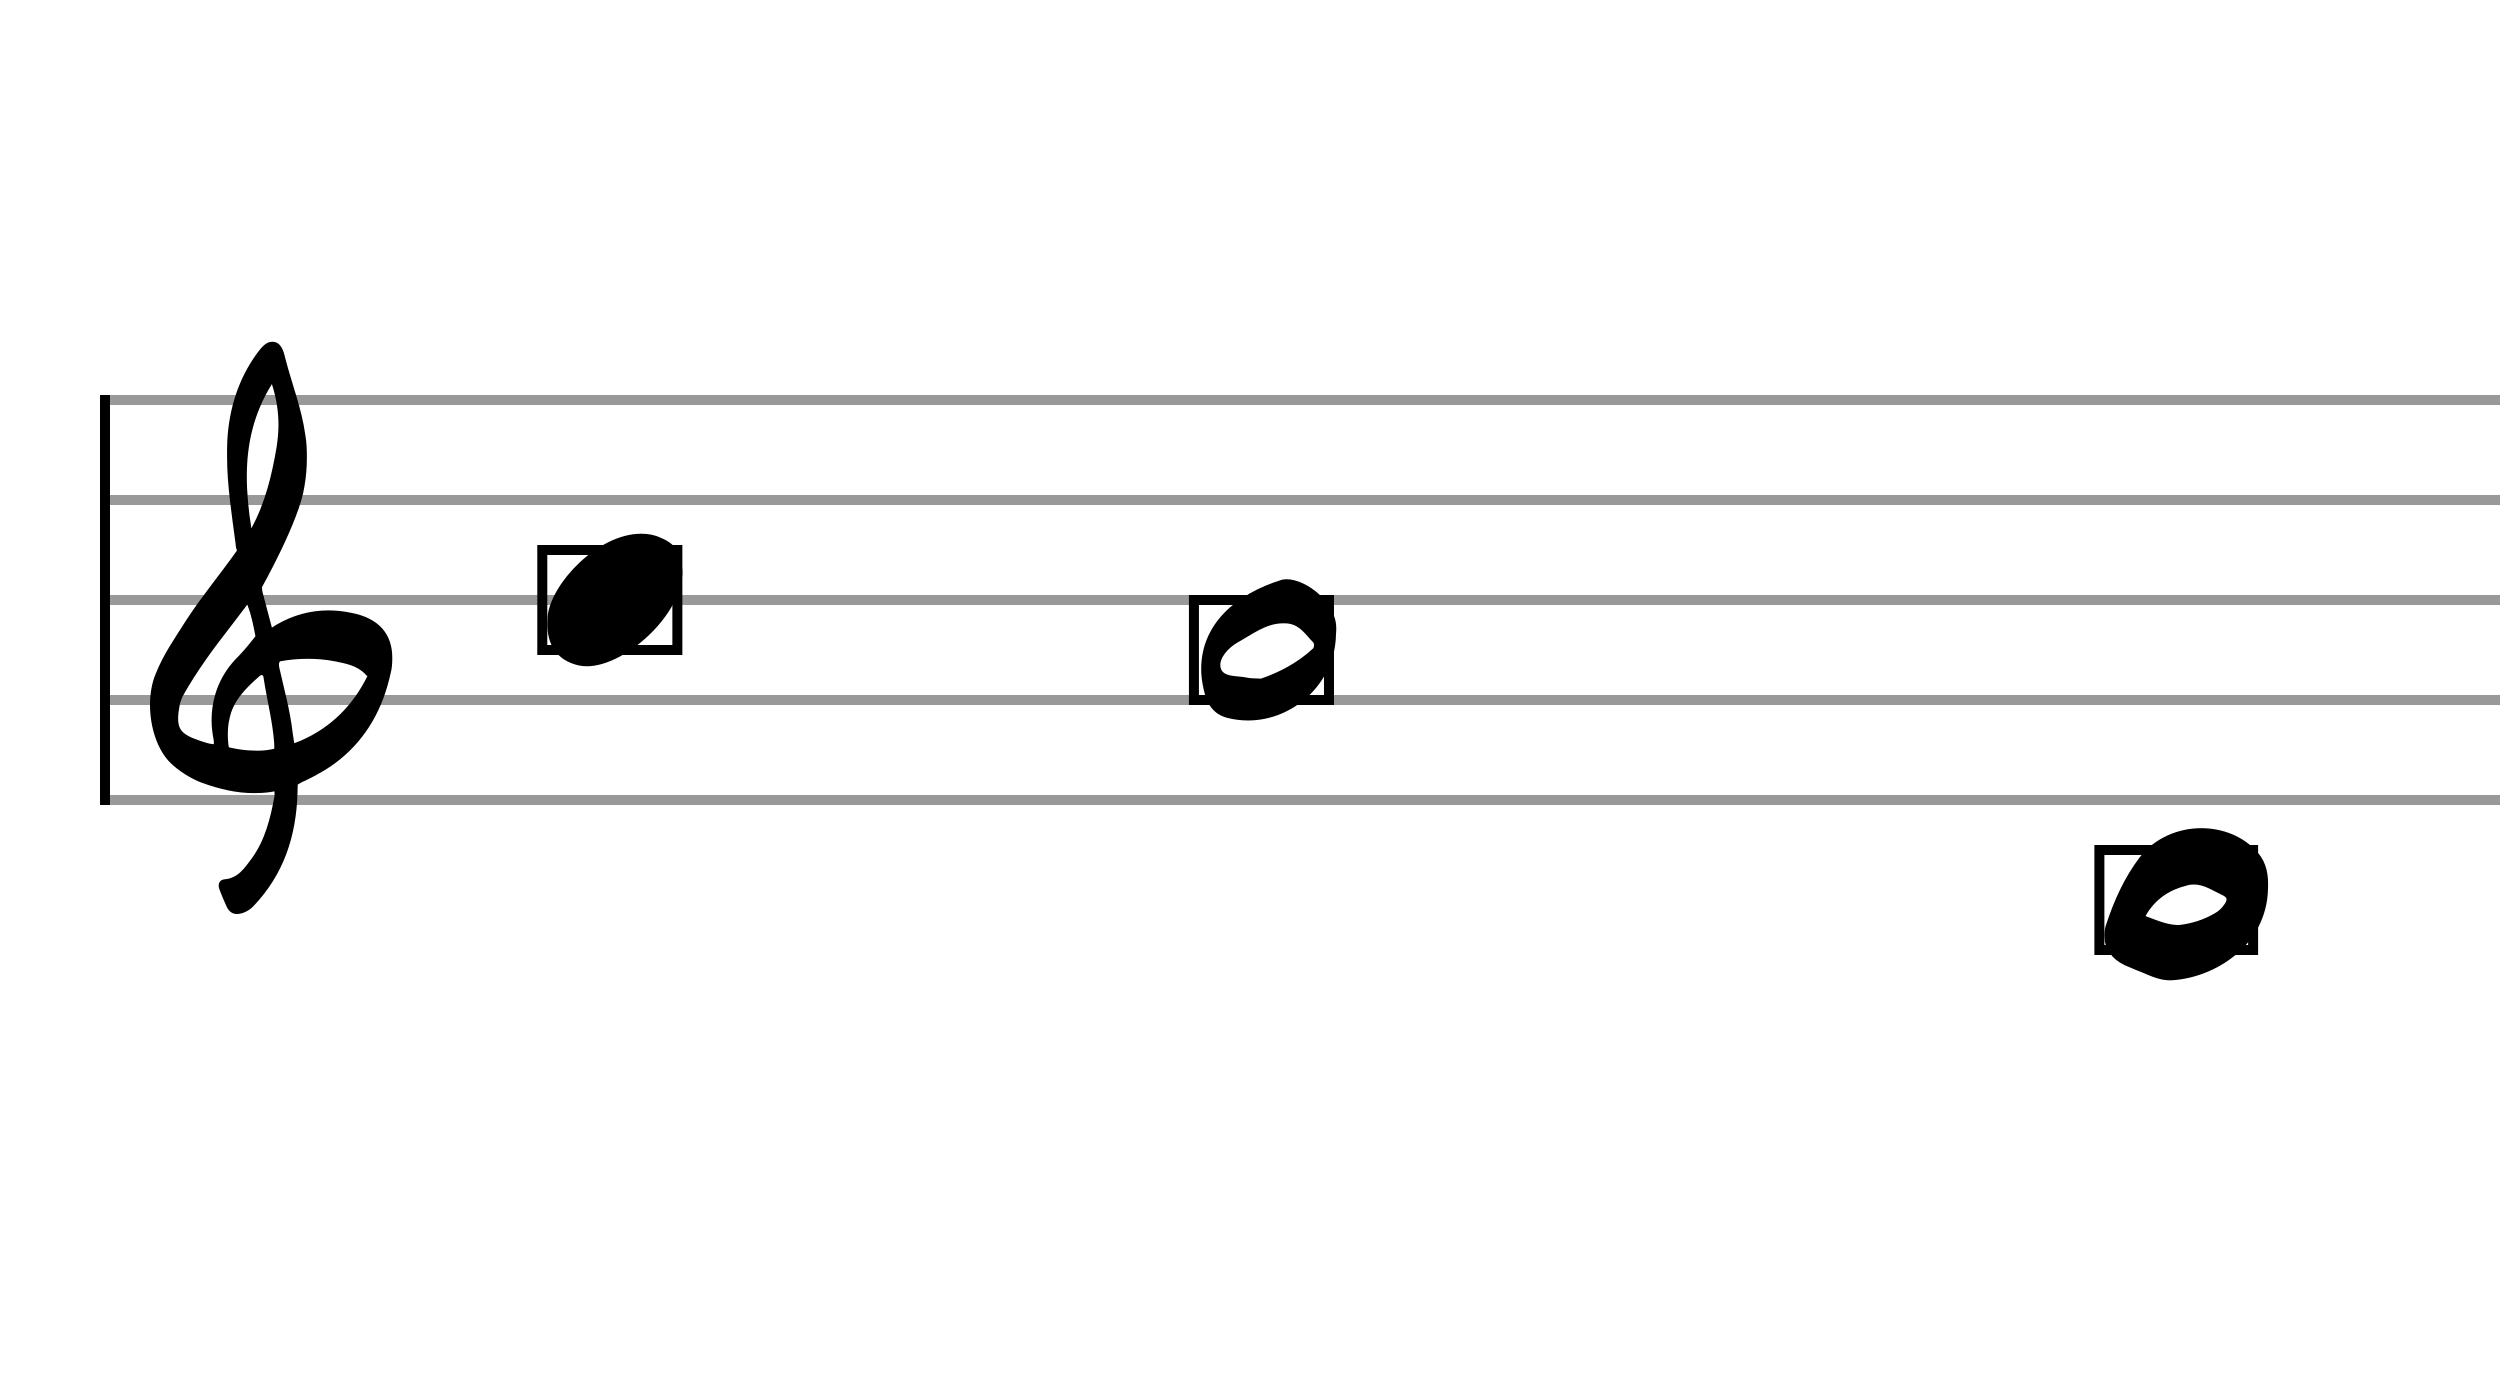 <svg xmlns="http://www.w3.org/2000/svg" stroke-width="0.3" stroke-dasharray="none" fill="black" stroke="black" font-family="Arial, sans-serif" font-size="10pt" font-weight="normal" font-style="normal" width="450" height="250" viewBox="0 0 250 138.889" style="width: 450px; height: 250px; border: none;"><g class="vf-stave" id="vf-auto14159" stroke-width="1" fill="#999999" stroke="#999999" font-family="Arial"><path fill="none" d="M10 40L260 40"/><path fill="none" d="M10 50L260 50"/><path fill="none" d="M10 60L260 60"/><path fill="none" d="M10 70L260 70"/><path fill="none" d="M10 80L260 80"/></g><g class="vf-stavebarline" id="vf-auto14160" font-family="Arial"><rect x="10" y="39.5" width="1" height="41" stroke="none"/></g><g class="vf-stavebarline" id="vf-auto14161" font-family="Arial"><rect x="260" y="39.5" width="1" height="41" stroke="none"/></g><g class="vf-clef" id="vf-auto14162" font-family="Arial"><path stroke="none" d="M23.693 91.402C23.87 91.402,24.048 91.377,24.276 91.301C24.707 91.148,25.062 90.92,25.366 90.591C28.382 87.423,29.623 83.596,29.75 79.313C29.75 78.983,29.776 78.451,29.776 78.451C29.776 78.451,30.282 78.147,30.511 78.071C31.727 77.488,32.893 76.829,33.932 75.993C36.72 73.762,38.316 70.747,39.051 67.376C39.204 66.844,39.229 66.286,39.229 65.779C39.229 63.473,37.962 61.8,35.047 61.268C34.312 61.116,33.577 61.04,32.842 61.04C31.017 61.04,29.269 61.521,27.621 62.484C27.419 62.611,27.19 62.763,27.19 62.763L26.253 59.215C26.202 59.038,26.202 58.708,26.202 58.708C26.202 58.708,29.928 52.093,30.434 48.697C30.612 47.709,30.688 46.72,30.688 45.757C30.688 44.972,30.663 44.237,30.536 43.527C30.181 40.891,29.193 38.408,28.534 35.848C28.356 35.088,28.103 34.175,27.216 34.175C26.557 34.175,26.101 34.809,25.695 35.341C23.82 37.926,22.907 40.891,22.73 44.059C22.705 44.566,22.705 45.098,22.705 45.605C22.705 48.545,23.186 51.51,23.566 54.425C23.566 54.653,23.642 54.881,23.693 55.059C22.046 57.39,20.221 59.57,18.65 61.978C17.56 63.701,16.343 65.424,15.583 67.35C15.177 68.288,15 69.403,15 70.493C15 72.749,15.76 75.055,17.078 76.322C17.839 77.057,19.055 77.868,20.246 78.299C21.944 78.907,23.617 79.313,25.391 79.313C25.923 79.313,26.455 79.287,27.013 79.211L27.444 79.135C27.444 79.135,27.469 79.465,27.444 79.642C27.038 81.847,26.506 84.001,25.188 85.826C24.479 86.764,23.82 87.828,22.451 87.93C22.046 87.98,21.868 88.234,21.868 88.563C21.868 88.69,21.894 88.817,21.944 88.944C22.147 89.501,22.4 90.084,22.654 90.642C22.882 91.148,23.237 91.402,23.693 91.402M25.138 52.828C24.859 51.08,24.681 49.356,24.681 47.633C24.681 44.465,25.34 41.373,27.19 38.408C27.621 39.751,27.849 41.119,27.849 42.488C27.849 43.198,27.773 43.933,27.672 44.642C27.19 47.506,26.532 50.269,25.138 52.828M21.387 74.421C20.88 74.396,20.449 74.219,19.967 74.067C19.004 73.737,18.219 73.382,17.965 72.749C17.839 72.47,17.813 72.14,17.813 71.811C17.813 71.406,17.889 70.975,17.965 70.518C17.991 70.316,18.219 69.682,18.295 69.581C19.714 67.046,21.412 64.765,23.211 62.459L24.732 60.457L25.011 61.268C25.29 62.18,25.543 63.625,25.543 63.625C25.543 63.625,24.529 64.943,23.87 65.602C22.046 67.376,21.159 69.606,21.159 72.064C21.159 72.673,21.235 73.306,21.361 73.965C21.387 74.092,21.387 74.219,21.387 74.421M29.269 73.306C28.99 70.924,28.432 69.023,27.925 66.742C27.875 66.463,27.875 66.286,28.001 66.134C28.939 65.957,29.852 65.881,30.815 65.881C31.727 65.881,32.589 65.957,33.501 66.134C34.591 66.362,35.681 66.539,36.542 67.426C36.593 67.503,36.669 67.579,36.745 67.604C35.301 70.518,33.146 72.723,30.08 74.067L29.421 74.32M25.391 75.055C24.124 75.055,22.882 74.726,22.882 74.726C22.882 74.726,22.781 74.219,22.781 73.484C22.781 73.002,22.806 72.419,22.958 71.836C23.313 70.088,24.555 68.846,25.873 67.68C25.974 67.579,26.101 67.503,26.177 67.503C26.303 67.503,26.354 67.655,26.379 67.908C26.709 70.062,27.266 72.166,27.419 74.32C27.444 74.548,27.419 74.878,27.419 74.878C27.419 74.878,26.455 75.131,25.391 75.055"/></g><path stroke="none" d="M57.874 66.543C58.155 66.599,58.407 66.627,58.688 66.627C62.563 66.627,68.348 61.348,68.235 57.08C68.123 56.041,68.151 54.609,66.045 53.766C65.455 53.485,64.81 53.373,64.108 53.373C59.783 53.373,55.094 58.343,54.757 61.657C54.757 61.909,54.729 62.134,54.729 62.387C54.729 64.409,55.627 66.037,57.874 66.543"/><path stroke="none" d="M133.597 63.428C133.541 68.229,129.413 72.048,124.808 72.048C124.134 72.048,123.432 71.964,122.758 71.795C121.326 71.43,120.68 70.391,120.371 68.959C120.203 68.229,120.118 67.555,120.118 66.909C120.118 62.332,123.685 59.384,128.093 58.008C128.234 57.952,128.458 57.924,128.655 57.924C130.62 57.924,133.625 60.226,133.625 62.81C133.625 63.006,133.625 63.231,133.597 63.428M126.099 67.864C127.812 67.274,129.694 66.348,131.322 64.832C131.35 64.803,131.407 64.635,131.407 64.523C131.407 64.382,131.35 64.27,131.322 64.242C130.592 63.512,130.031 62.529,128.851 62.36C128.683 62.332,128.542 62.332,128.318 62.332C126.577 62.332,125.201 63.456,123.769 64.242C122.87 64.747,121.859 65.814,122.056 66.741C122.253 67.752,123.713 67.555,124.639 67.752C125.004 67.836,125.341 67.836,126.099 67.864"/><path stroke="none" d="M226.299 88.877C226.187 94.24,221.245 97.273,217.201 97.525C215.994 97.61,214.955 96.964,213.804 96.543L212.68 96.065C211.557 95.532,210.939 94.661,210.939 93.566C210.939 93.229,210.967 92.92,211.108 92.555C211.866 90.253,212.877 88.006,214.365 86.041C215.713 84.272,217.931 83.317,220.122 83.317C222.087 83.317,224.053 84.047,225.372 85.563C226.215 86.49,226.355 87.641,226.299 88.877M217.903 93.005C219.223 92.864,220.515 92.471,221.722 91.769C222.228 91.488,222.593 91.123,222.901 90.646C223.07 90.393,223.154 90.168,223.154 89.916C223.154 89.607,222.958 89.326,222.536 89.101C221.497 88.624,220.571 87.95,219.391 87.95C219.111 87.95,218.858 87.978,218.577 88.062C216.752 88.512,215.348 89.438,214.337 90.983C214.225 91.179,214.056 91.404,214.056 91.629C214.056 91.825,214.169 91.994,214.449 92.106C215.544 92.499,216.612 93.005,217.903 93.005"/><rect x="54.229" y="55" width="13.508" height="10" fill="none" stroke-width="1"/><rect x="119.393" y="60" width="13.506" height="10" fill="none" stroke-width="1"/><rect x="209.939" y="85" width="15.371" height="10" fill="none" stroke-width="1"/><path stroke-width="1" fill="none" d="M226.299 88.877C226.187 94.24,221.245 97.273,217.201 97.525C215.994 97.61,214.955 96.964,213.804 96.543L212.68 96.065C211.557 95.532,210.939 94.661,210.939 93.566C210.939 93.229,210.967 92.92,211.108 92.555C211.866 90.253,212.877 88.006,214.365 86.041C215.713 84.272,217.931 83.317,220.122 83.317C222.087 83.317,224.053 84.047,225.372 85.563C226.215 86.49,226.355 87.641,226.299 88.877M217.903 93.005C219.223 92.864,220.515 92.471,221.722 91.769C222.228 91.488,222.593 91.123,222.901 90.646C223.07 90.393,223.154 90.168,223.154 89.916C223.154 89.607,222.958 89.326,222.536 89.101C221.497 88.624,220.571 87.95,219.391 87.95C219.111 87.95,218.858 87.978,218.577 88.062C216.752 88.512,215.348 89.438,214.337 90.983C214.225 91.179,214.056 91.404,214.056 91.629C214.056 91.825,214.169 91.994,214.449 92.106C215.544 92.499,216.612 93.005,217.903 93.005"/></svg>